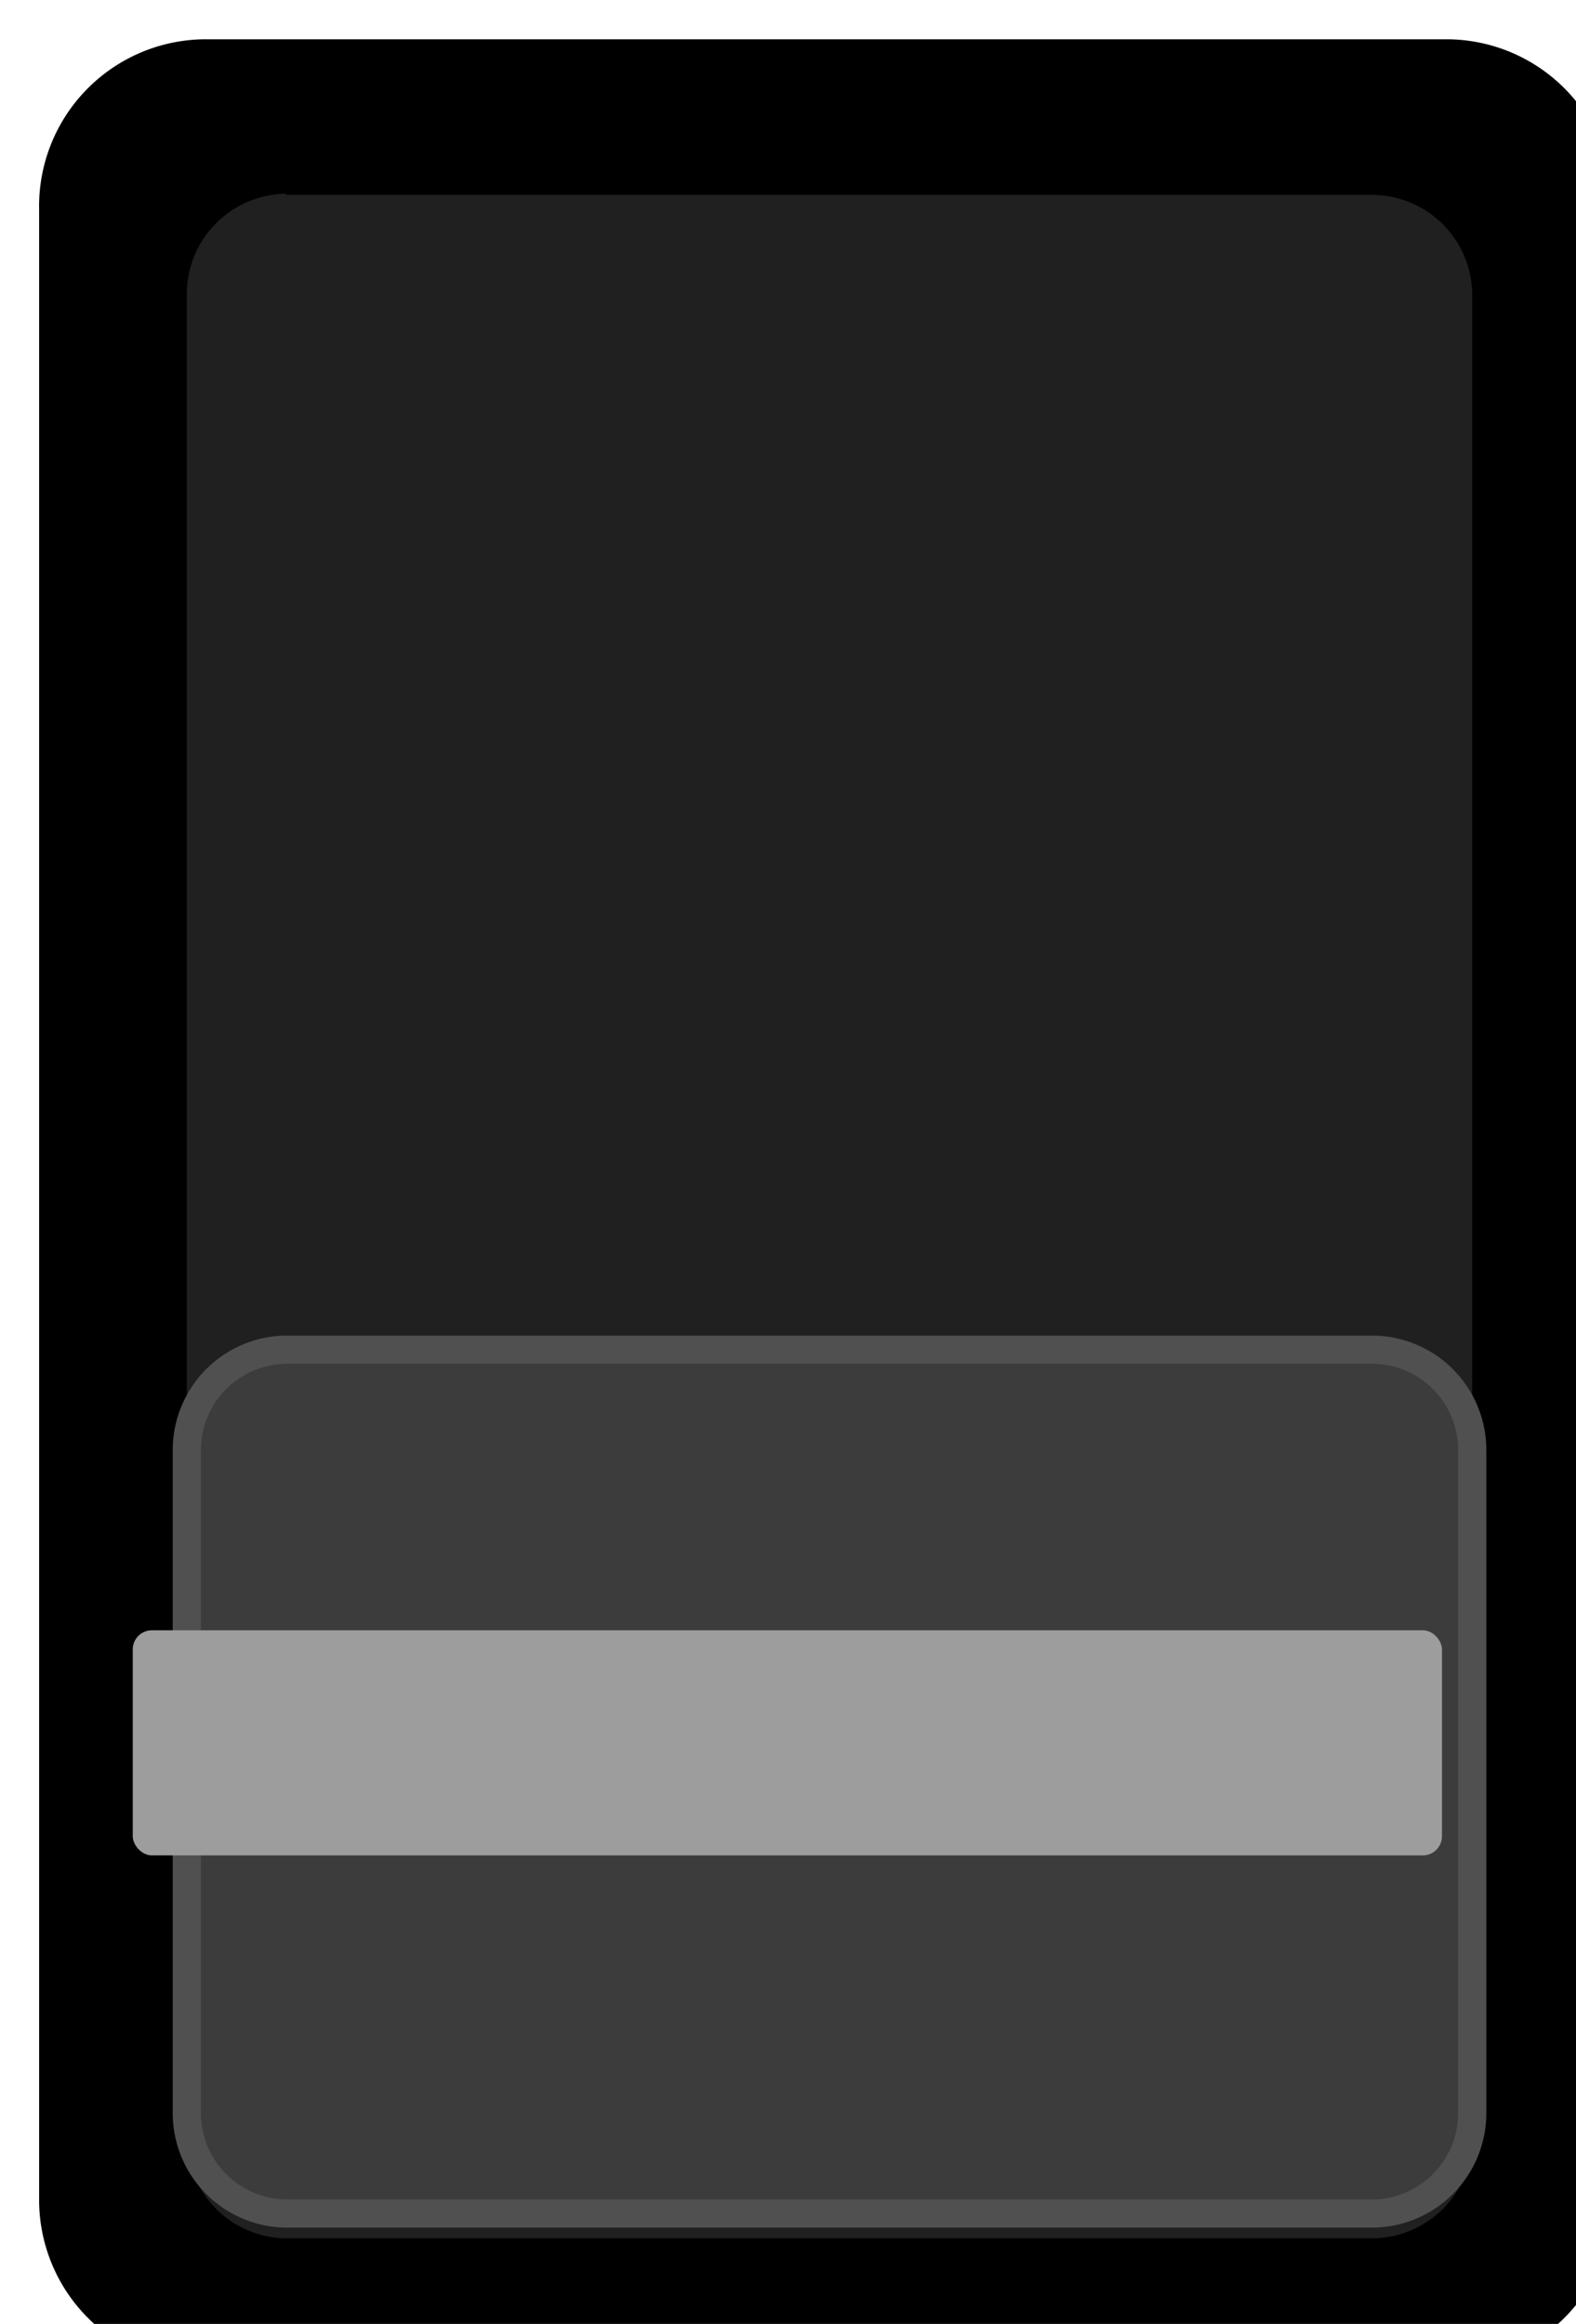 <?xml version="1.0" encoding="UTF-8" standalone="no"?>
<!-- Created with Inkscape (http://www.inkscape.org/) -->

<svg
   xmlns:dc="http://purl.org/dc/elements/1.1/"
   xmlns:cc="http://creativecommons.org/ns#"
   xmlns:rdf="http://www.w3.org/1999/02/22-rdf-syntax-ns#"
   xmlns:svg="http://www.w3.org/2000/svg"
   xmlns="http://www.w3.org/2000/svg"
   xmlns:sodipodi="http://sodipodi.sourceforge.net/DTD/sodipodi-0.dtd"
   xmlns:inkscape="http://www.inkscape.org/namespaces/inkscape"
   width="14"
   height="20.641"
   viewBox="0 0 3.704 5.461"
   version="1.1"
   id="svg56722"
   inkscape:version="0.92.2 5c3e80d, 2017-08-06"
   sodipodi:docname="n_CKSS_0.svg">
  <defs
     id="defs56716" />
  <sodipodi:namedview
     id="base"
     pagecolor="#ffffff"
     bordercolor="#666666"
     borderopacity="1.0"
     inkscape:pageopacity="0.0"
     inkscape:pageshadow="2"
     inkscape:zoom="5.6"
     inkscape:cx="-3.5567909"
     inkscape:cy="-2.6476464"
     inkscape:document-units="mm"
     inkscape:current-layer="layer1"
     showgrid="false"
     fit-margin-top="0"
     fit-margin-left="0"
     fit-margin-right="0"
     fit-margin-bottom="0"
     inkscape:window-width="1432"
     inkscape:window-height="1366"
     inkscape:window-x="215"
     inkscape:window-y="0"
     inkscape:window-maximized="0"
     units="px" />
  <g
     inkscape:label="Layer 1"
     inkscape:groupmode="layer"
     id="layer1"
     transform="translate(-35.424,-63.339)">
    <g
       id="g1867"
       transform="matrix(0.265,0,0,0.265,-23.322,4.755)">
      <path
         inkscape:connector-curvature="0"
         id="path1859"
         d="M 69.17,193.51 A 1.48,1.48 0 0 1 70.65,192 h 11 a 1.48,1.48 0 0 1 1.48,1.48 v 17.69 a 1.48,1.48 0 0 1 -1.48,1.47 h -11 a 1.48,1.48 0 0 1 -1.48,-1.47 z"
         transform="translate(152.86,29.42)" />
      <g
         id="g1865">
        <g
           id="g1863">
          <path
             inkscape:connector-curvature="0"
             id="path1861"
             d="m 71.36,193.37 a 0.89,0.89 0 0 0 -0.88,0.88 v 0 16.36 a 0.89,0.89 0 0 0 0.88,0.89 H 81 a 0.89,0.89 0 0 0 0.88,-0.89 v 0 -16.35 A 0.89,0.89 0 0 0 81,193.38 h -9.64 z"
             transform="translate(152.86,29.42)"
             style="fill:#202020" />
        </g>
      </g>
    </g>
    <g
       data-name="g5795"
       id="g1873"
       transform="matrix(0.265,0,0,0.265,-23.322,4.755)">
      <g
         data-name="g5797"
         id="g1871">
        <path
           style="fill:#3c3c3c;fill-opacity:1;stroke:#505050;stroke-width:0.25px"
           transform="translate(152.86,29.42)"
           d="m 71.36,203.62 a 0.89,0.89 0 0 0 -0.88,0.88 v 0 5.89 a 0.89,0.89 0 0 0 0.88,0.89 H 81 a 0.89,0.89 0 0 0 0.88,-0.89 v 0 -5.89 A 0.89,0.89 0 0 0 81,203.62 Z"
           data-name="path5805"
           id="path1869"
           inkscape:connector-curvature="0" />
      </g>
    </g>
    <rect
       style="fill:#9d9d9d;stroke-width:0.265;fill-opacity:1"
       ry="0.045"
       rx="0.045"
       height="0.529"
       width="3.077"
       y="67.17"
       x="35.736"
       id="rect1875" />
  </g>
</svg>
